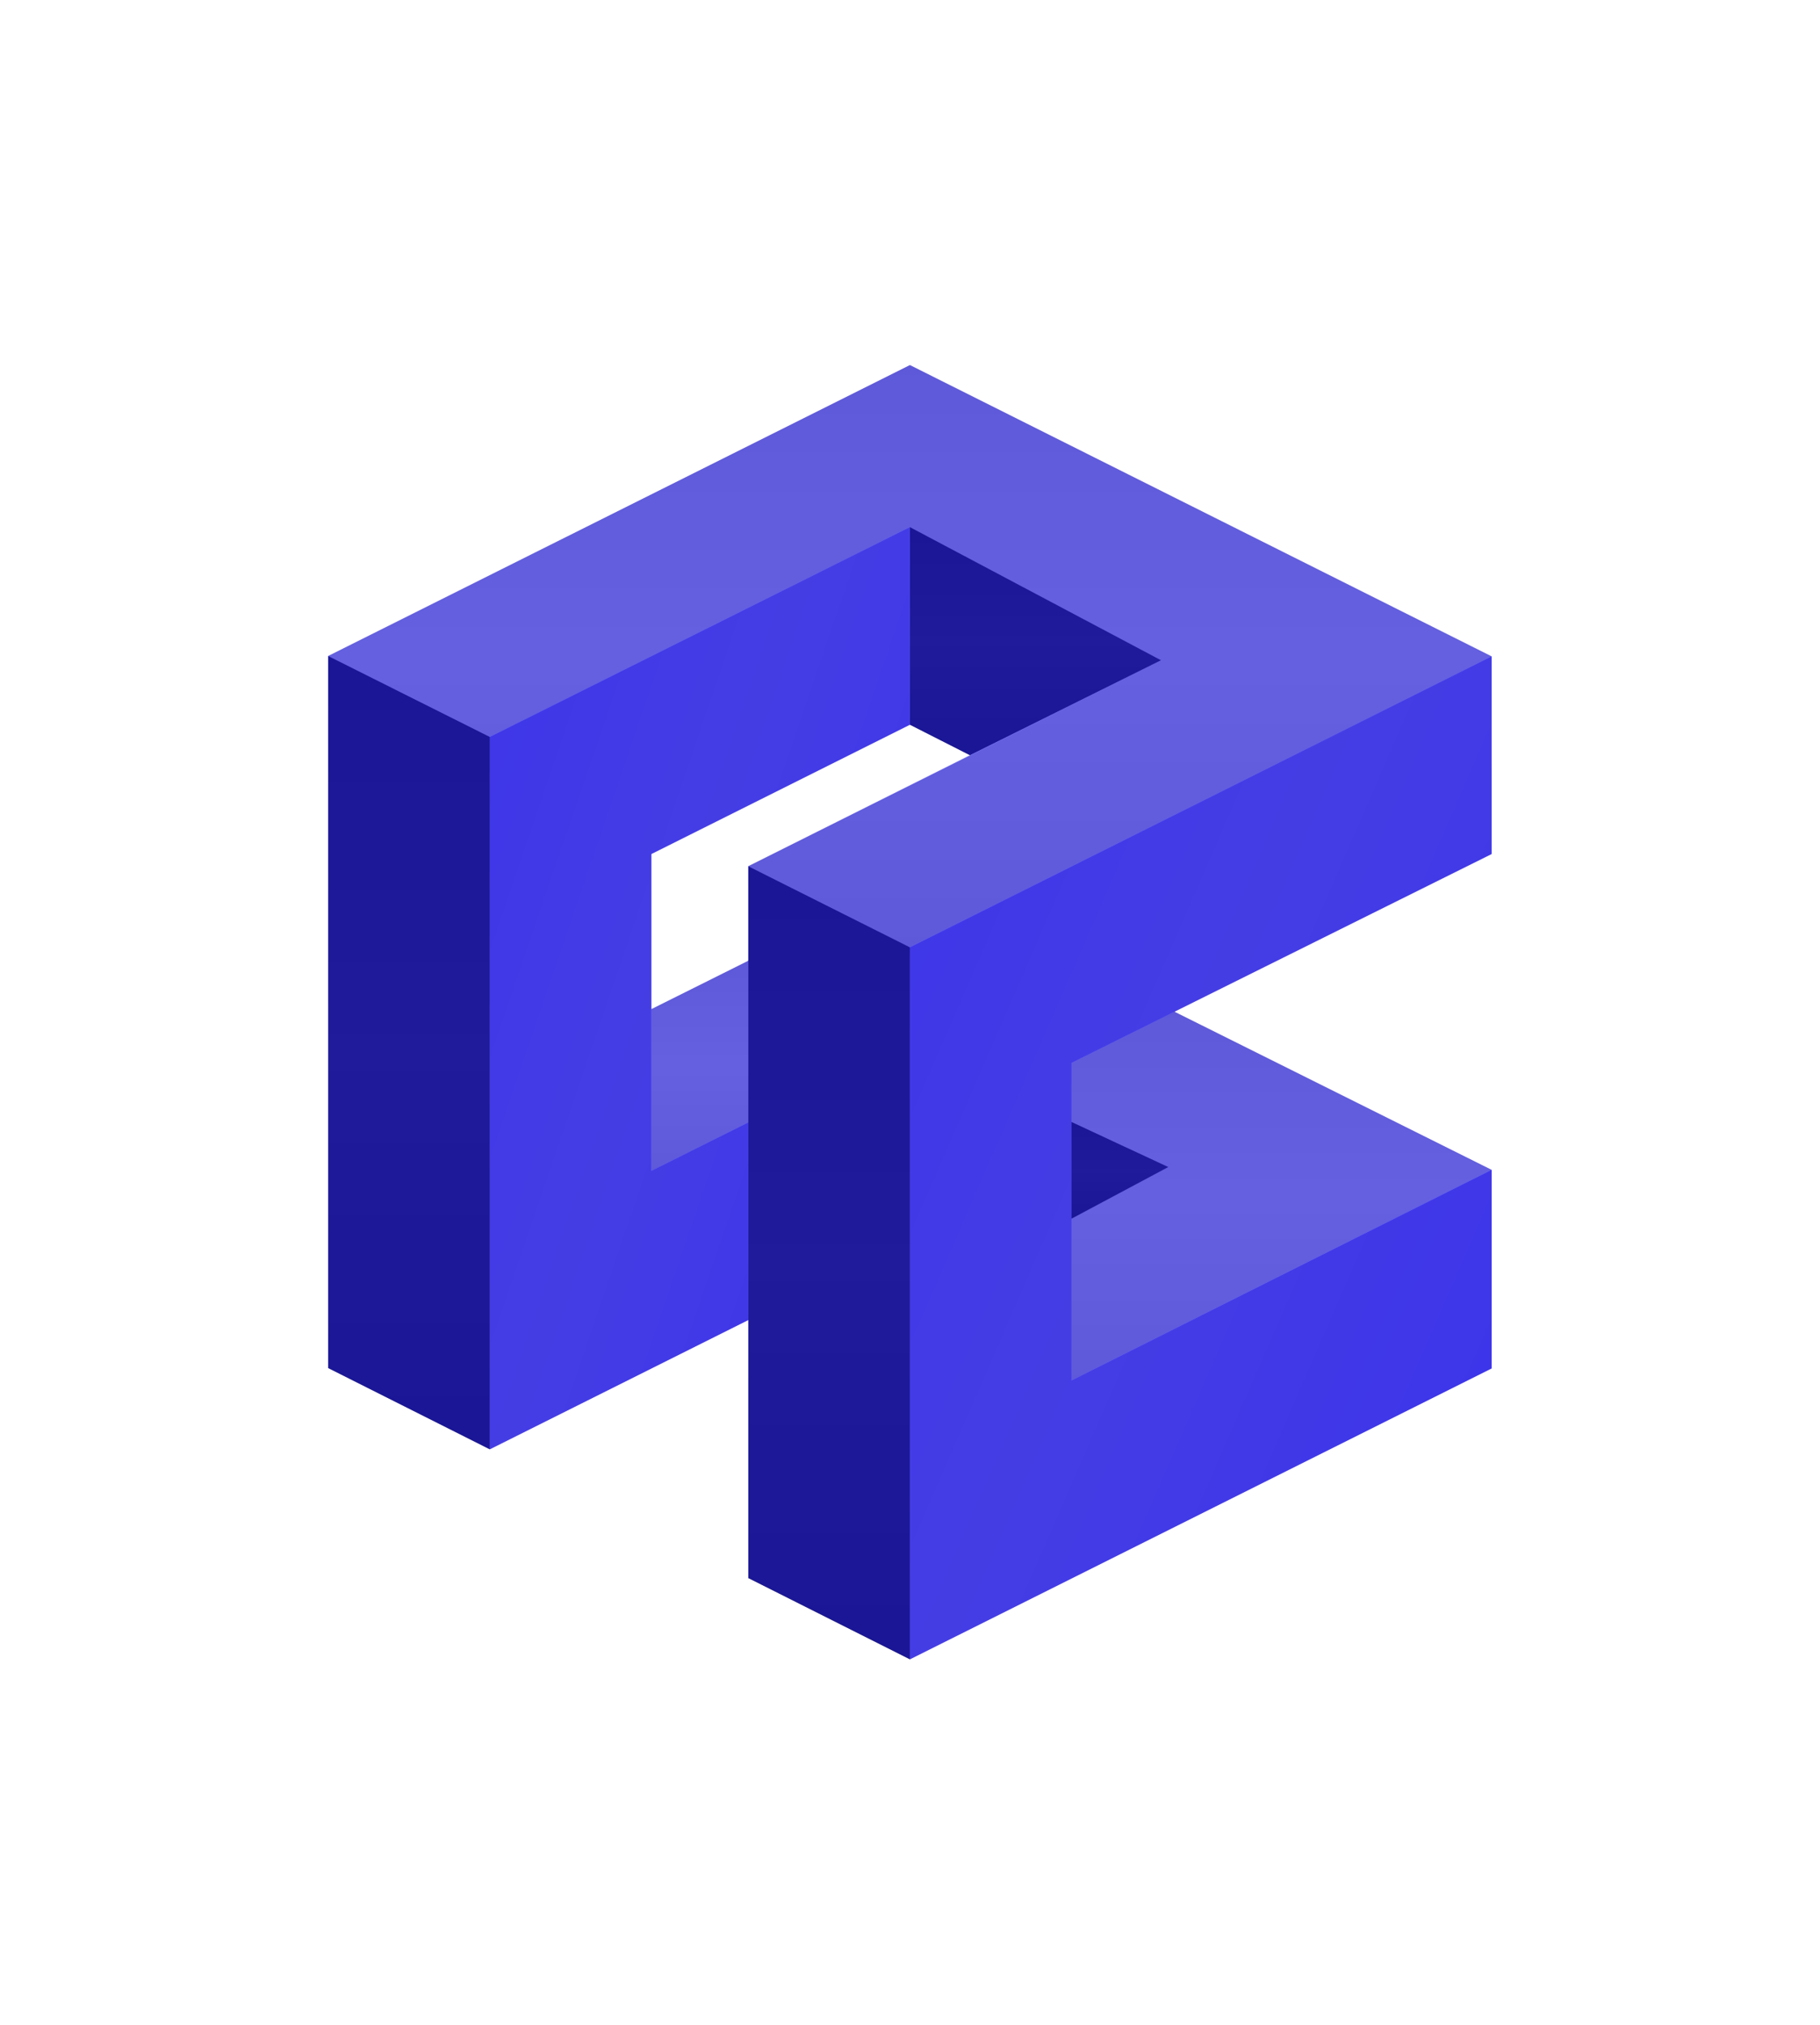 <?xml version="1.0" encoding="UTF-8" standalone="no"?>
<svg
   id="dc-logo-sw3-overlay"
   width="466.591"
   height="518.952"
   version="1.1"
   viewBox="0 0 123.313 137.152"
   sodipodi:docname="logo3.svg"
   inkscape:version="1.2.2 (1:1.2.2+202305151914+b0a8486541)"
   xmlns:inkscape="http://www.inkscape.org/namespaces/inkscape"
   xmlns:sodipodi="http://sodipodi.sourceforge.net/DTD/sodipodi-0.dtd"
   xmlns:xlink="http://www.w3.org/1999/xlink"
   xmlns="http://www.w3.org/2000/svg"
   xmlns:svg="http://www.w3.org/2000/svg">
  <sodipodi:namedview
     id="namedview2381"
     pagecolor="#ffffff"
     bordercolor="#000000"
     borderopacity="0.25"
     inkscape:showpageshadow="2"
     inkscape:pageopacity="0.0"
     inkscape:pagecheckerboard="0"
     inkscape:deskcolor="#d1d1d1"
     showgrid="false"
     inkscape:zoom="0.54403496"
     inkscape:cx="-5.5143515"
     inkscape:cy="326.2658"
     inkscape:window-width="2560"
     inkscape:window-height="1376"
     inkscape:window-x="0"
     inkscape:window-y="27"
     inkscape:window-maximized="1"
     inkscape:current-layer="dc-logo-sw3-overlay" />
  <defs
     id="defs2354">
    <!-- Animation for ov class -->
    <linearGradient
       id="gradient"
       x1="0"
       y1="0"
       x2="25.085"
       y2="0"
       gradientTransform="scale(0.948,1.055)"
       gradientUnits="userSpaceOnUse">
      <stop
         offset="0%"
         stop-color="#0800ff"
         id="stop2328">
        <animate
           attributeName="stop-color"
           values="#ff00d9; #0800ff; #00bfff; #b551a8"
           dur="5s"
           repeatCount="indefinite" />
      </stop>
    </linearGradient>
    <!-- Animation for wh class -->
    <linearGradient
       id="wh-gradient"
       x1="0"
       y1="0"
       x2="0"
       y2="1">
      <animate
         attributeName="x1"
         values="0%; -100%"
         dur="3s"
         repeatCount="indefinite" />
      <animate
         attributeName="x2"
         values="100%; 0%"
         dur="3s"
         repeatCount="indefinite" />
      <stop
         offset="0%"
         stop-color="#adabab"
         id="stop2331" />
      <stop
         offset="50%"
         stop-color="#bababa"
         id="stop2333" />
      <stop
         offset="100%"
         stop-color="#adabab"
         id="stop2335" />
    </linearGradient>
    <!-- Animation for gr class -->
    <linearGradient
       id="gr-gradient"
       x1="0"
       y1="0"
       x2="1"
       y2="0.75">
      <animate
         attributeName="x1"
         values="0%; -100%"
         dur="4s"
         repeatCount="indefinite" />
      <animate
         attributeName="x2"
         values="100%; 0%"
         dur="4s"
         repeatCount="indefinite" />
      <stop
         offset="0%"
         stop-color="#635acf"
         id="stop2338" />
      <stop
         offset="50%"
         stop-color="#746dc3"
         id="stop2340" />
      <stop
         offset="100%"
         stop-color="#635acf"
         id="stop2342" />
    </linearGradient>
    <!-- Animation for bl class -->
    <linearGradient
       id="bl-gradient"
       x1="0"
       y1="0"
       x2="0"
       y2="1">
      <animate
         attributeName="x1"
         values="0%; -100%"
         dur="5s"
         repeatCount="indefinite" />
      <animate
         attributeName="x2"
         values="100%; 0%"
         dur="5s"
         repeatCount="indefinite" />
      <stop
         offset="0%"
         stop-color="#151515"
         id="stop2345" />
      <stop
         offset="50%"
         stop-color="#212020"
         id="stop2347" />
      <stop
         offset="100%"
         stop-color="#151515"
         id="stop2349" />
    </linearGradient>
    <style
       id="style2352">
      .graytones {
        opacity: 0.9;
      }

      .overlay {
        opacity: 0.5;
      }

      .bl {
        fill: url(#bl-gradient);
      }

      .gr {
        fill: url(#gr-gradient);
      }

      .wh {
        fill: url(#wh-gradient);
      }

      .ov {
        fill: url(#gradient);
      }
    </style>
    <linearGradient
       inkscape:collect="always"
       xlink:href="#wh-gradient"
       id="linearGradient2500"
       x1="1.4339598e-07"
       y1="5.0471402e-07"
       x2="1.4339598e-07"
       y2="16.824"
       gradientTransform="scale(1.414,0.707)"
       gradientUnits="userSpaceOnUse" />
    <linearGradient
       inkscape:collect="always"
       xlink:href="#wh-gradient"
       id="linearGradient2502"
       x1="14.235"
       y1="14.11"
       x2="14.235"
       y2="22.156"
       gradientTransform="scale(1.068,0.937)"
       gradientUnits="userSpaceOnUse" />
    <linearGradient
       inkscape:collect="always"
       xlink:href="#wh-gradient"
       id="linearGradient2504"
       x1="9.723"
       y1="8.274"
       x2="9.723"
       y2="11.191"
       gradientTransform="scale(0.68,1.472)"
       gradientUnits="userSpaceOnUse" />
    <linearGradient
       inkscape:collect="always"
       xlink:href="#gr-gradient"
       id="linearGradient2506"
       x1="4.894"
       y1="2.235"
       x2="17.619"
       y2="11.779"
       gradientTransform="scale(0.675,1.481)"
       gradientUnits="userSpaceOnUse" />
    <linearGradient
       inkscape:collect="always"
       xlink:href="#gr-gradient"
       id="linearGradient2508"
       x1="15.615"
       y1="4.535"
       x2="31.229"
       y2="16.246"
       gradientTransform="scale(0.762,1.313)"
       gradientUnits="userSpaceOnUse" />
    <linearGradient
       inkscape:collect="always"
       xlink:href="#bl-gradient"
       id="linearGradient2510"
       x1="11.333"
       y1="3.475"
       x2="11.333"
       y2="8.368"
       gradientTransform="scale(1.049,0.953)"
       gradientUnits="userSpaceOnUse" />
    <linearGradient
       inkscape:collect="always"
       xlink:href="#bl-gradient"
       id="linearGradient2512"
       x1="0"
       y1="2.684"
       x2="0"
       y2="10.003"
       gradientTransform="scale(0.451,2.216)"
       gradientUnits="userSpaceOnUse" />
    <linearGradient
       inkscape:collect="always"
       xlink:href="#bl-gradient"
       id="linearGradient2514"
       x1="19.028"
       y1="4.624"
       x2="19.028"
       y2="11.942"
       gradientTransform="scale(0.451,2.215)"
       gradientUnits="userSpaceOnUse" />
    <linearGradient
       inkscape:collect="always"
       xlink:href="#bl-gradient"
       id="linearGradient2516"
       x1="15.189"
       y1="15.476"
       x2="15.189"
       y2="17.457"
       gradientTransform="scale(1,1)"
       gradientUnits="userSpaceOnUse" />
  </defs>
  <!-- GRAYS -->
  <!-- OVERLAY -->
  <g
     id="g2920"
     transform="matrix(0.787,0,0,0.787,22.236,24.731)"
     style="stroke-width:1.27">
    <g
       class="graytones"
       id="g2374"
       transform="scale(4.211)"
       style="stroke-width:0.302">
      <!-- WHITE -->
      <path
         class="wh"
         d="M 2.0272819e-7,5.946 11.893,3.57e-7 23.786,5.954 11.893,11.9 8.589,10.243 17.028,6.033 11.893,3.311 3.304,7.6 Z"
         id="path2356"
         style="fill:url(#linearGradient2500);stroke-width:0.302" />
      <path
         class="wh"
         d="m 15.196,20.754 8.589,-4.304 -6.484,-3.233 -2.105,1.047 v 1.204 l 1.982,0.923 -1.982,1.057 z"
         id="path2358"
         style="fill:url(#linearGradient2502);stroke-width:0.302" />
      <path
         class="wh"
         d="m 6.607,13.165 1.982,-0.989 v 3.304 l -1.982,0.989 z"
         id="path2360"
         style="fill:url(#linearGradient2504);stroke-width:0.302" />
      <!-- GRAY -->
      <path
         class="gr"
         d="m 11.893,3.311 -9e-6,4.04 -5.286,2.643 v 6.475 l 1.982,-0.989 v 4.04 L 3.304,22.162 V 7.6 Z"
         id="path2362"
         style="fill:url(#linearGradient2506);stroke-width:0.302" />
      <path
         class="gr"
         d="m 11.893,11.9 11.893,-5.946 10e-7,4.04 -8.589,4.27 v 6.49 l 8.589,-4.304 v 4.059 L 11.893,26.455 Z"
         id="path2364"
         style="fill:url(#linearGradient2508);stroke-width:0.302" />
      <!-- BLACK -->
      <path
         class="bl"
         d="m 11.893,3.311 -9e-6,4.04 1.227,0.623 3.908,-1.941 z"
         id="path2366"
         style="fill:url(#linearGradient2510);stroke-width:0.302" />
      <path
         class="bl"
         d="M 2.0272819e-7,5.946 3.304,7.6 V 22.162 L 0,20.501 Z"
         id="path2368"
         style="fill:url(#linearGradient2512);stroke-width:0.302" />
      <path
         class="bl"
         d="m 8.589,10.243 3.304,1.657 -9e-6,14.555 -3.304,-1.661 z"
         id="path2370"
         style="fill:url(#linearGradient2514);stroke-width:0.302" />
      <path
         class="bl"
         d="m 15.196,17.449 1.982,-1.057 -1.982,-0.923 z"
         id="path2372"
         style="fill:url(#linearGradient2516);stroke-width:0.302" />
    </g>
    <g
       class="overlay"
       id="g2378"
       transform="scale(4.211)"
       style="stroke-width:0.302">
      <path
         class="ov"
         d="M 11.893,0 0,5.946 V 20.501 l 3.304,1.661 5.286,-2.643 v 5.274 l 3.304,1.661 11.893,-5.946 V 16.45 L 17.301,13.217 23.786,9.994 V 5.954 Z m 0,7.351 1.227,0.623 -4.531,2.269 v 1.933 L 6.607,13.165 V 9.994 Z"
         id="path2376"
         style="fill:url(#gradient);stroke-width:0.302" />
    </g>
  </g>
</svg>
